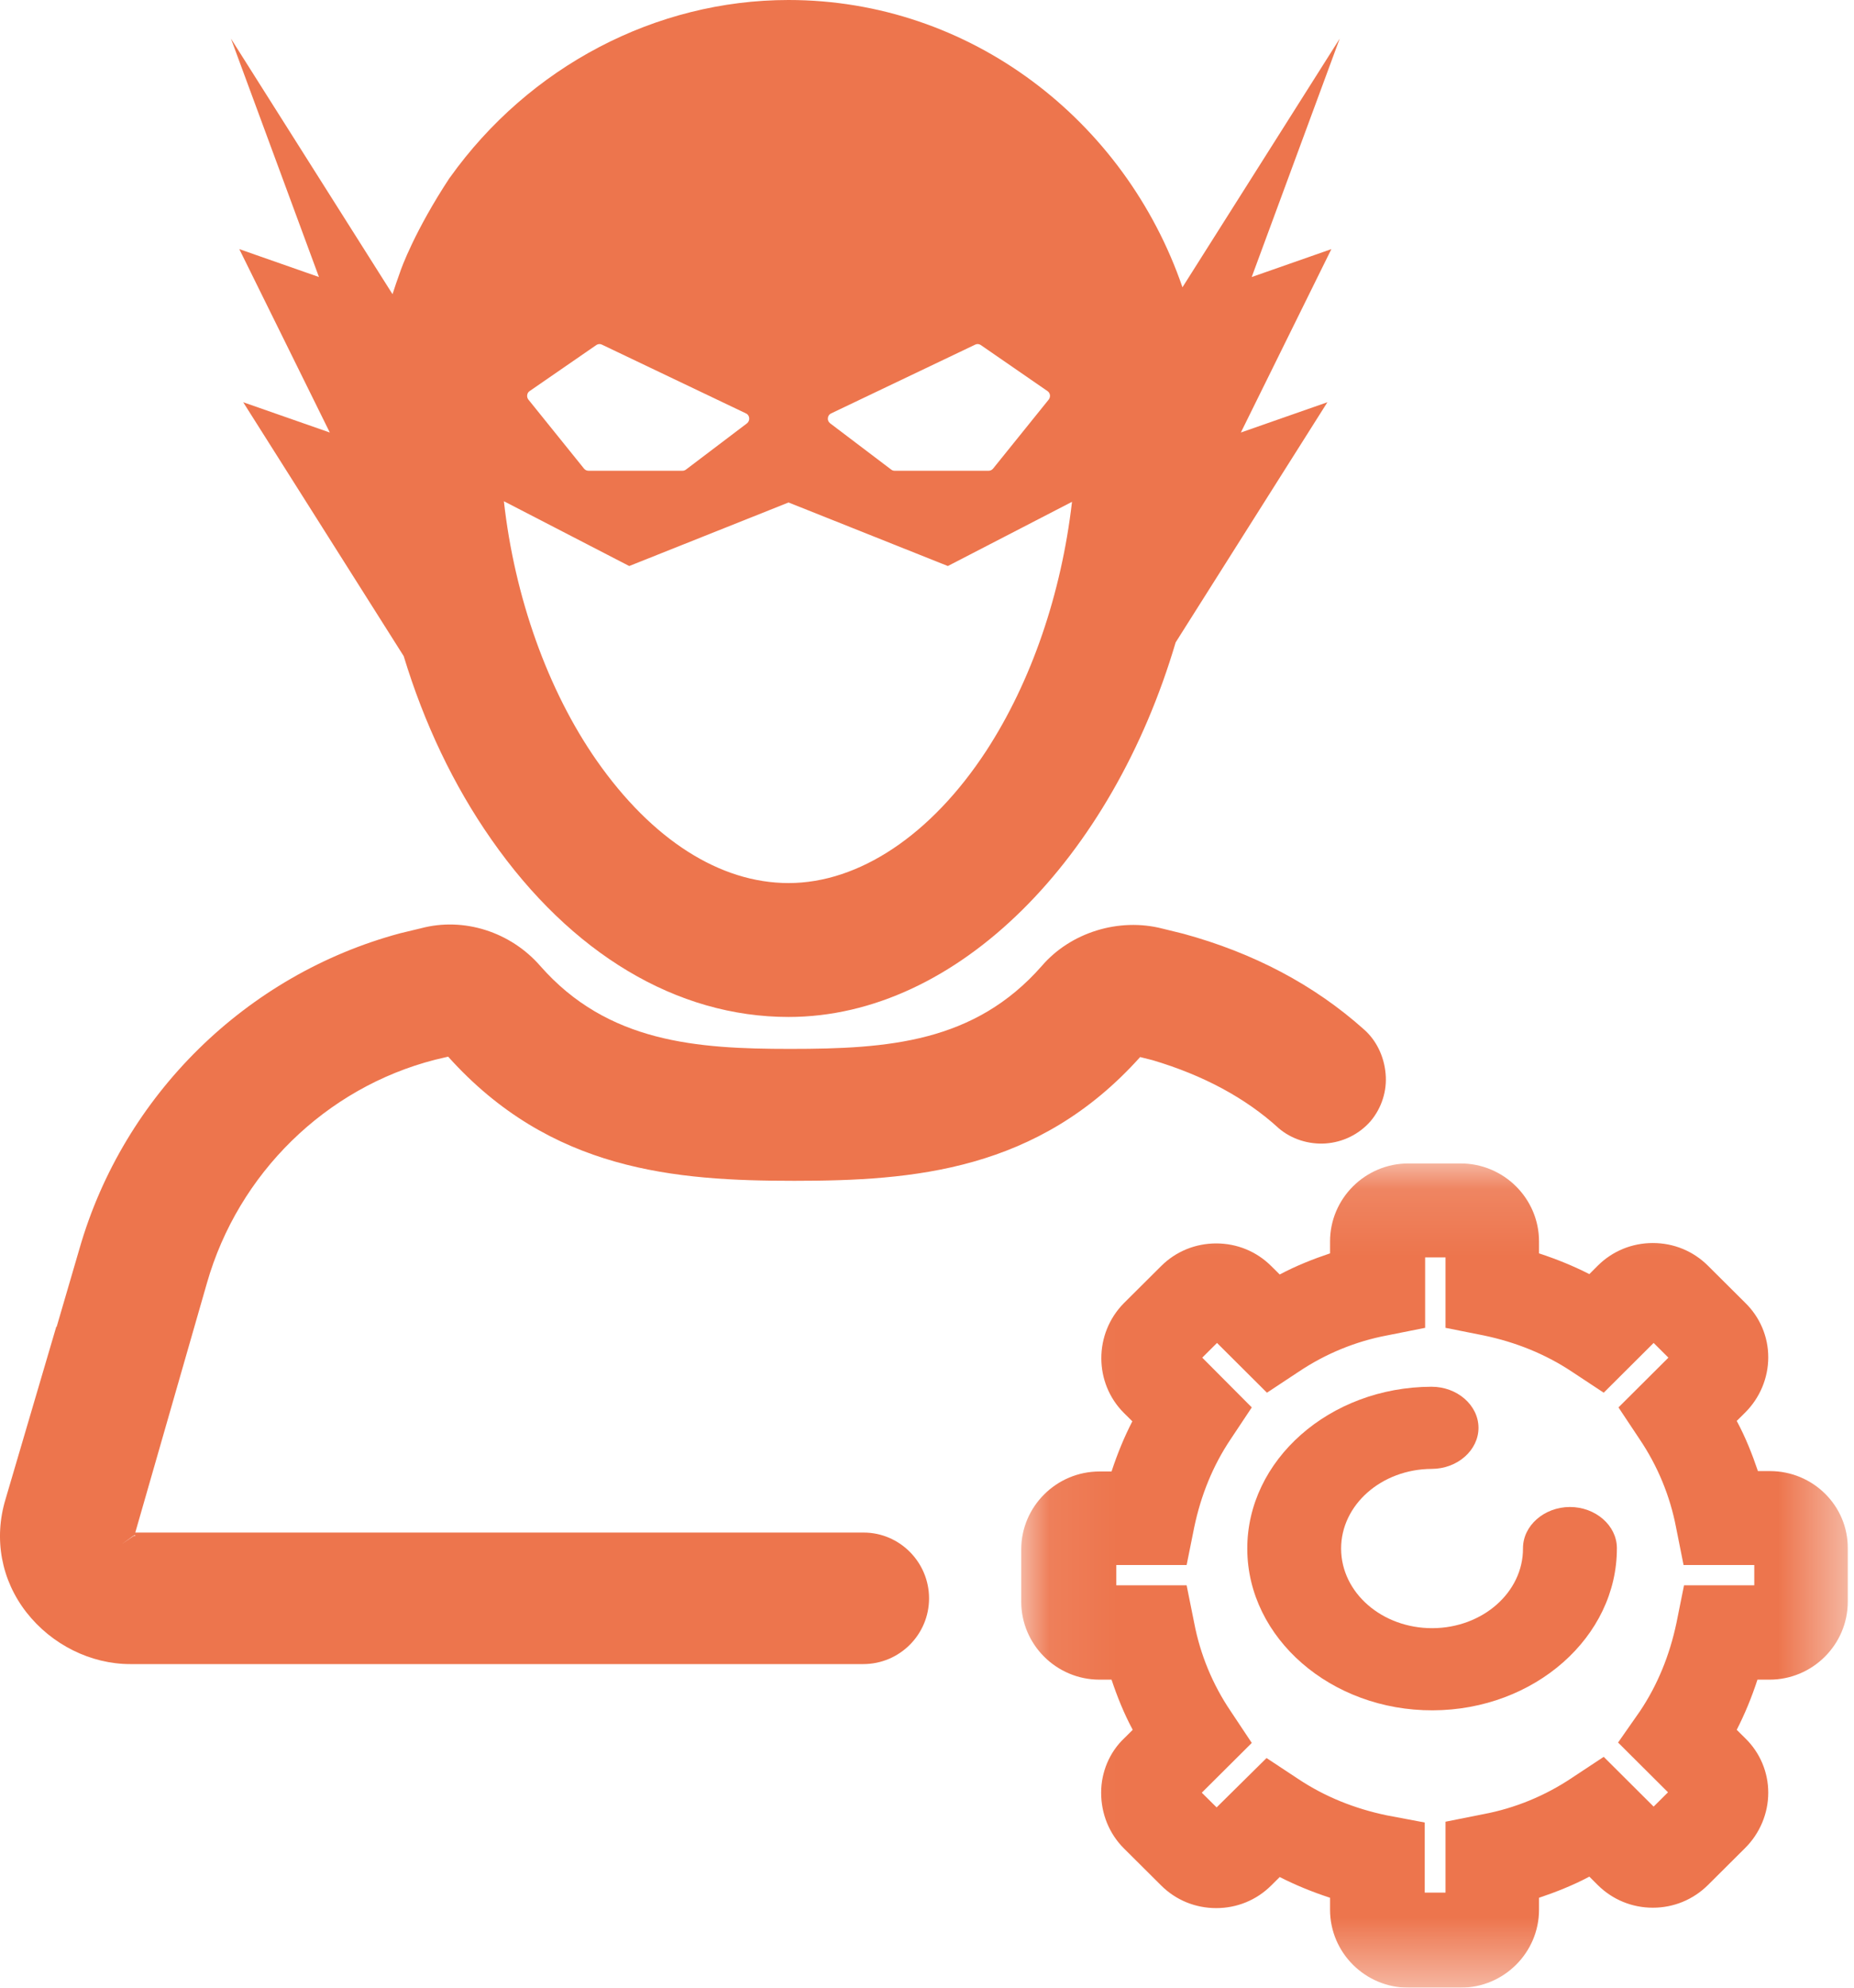 <?xml version="1.0" encoding="UTF-8"?>
<svg width="28px" height="30px" viewBox="0 0 28 30" version="1.1" xmlns="http://www.w3.org/2000/svg" xmlns:xlink="http://www.w3.org/1999/xlink">
    <!-- Generator: Sketch 46.1 (44463) - http://www.bohemiancoding.com/sketch -->
    <title>Page 1</title>
    <desc>Created with Sketch.</desc>
    <defs>
        <polygon id="path-1" points="12.557 12.558 12.557 0.118 0.074 0.118 0.074 12.558 12.557 12.558"></polygon>
    </defs>
    <g id="Welcome" stroke="none" stroke-width="1" fill="none" fill-rule="evenodd">
        <g id="CriarCampanha_1" transform="translate(-110, -379)">
            <g id="Menu" transform="translate(110, 105)">
                <g id="Page-1" transform="translate(0, 274)">
                    <path d="M2.025,23.186 L2.035,23.167 L2.045,23.176 L2.025,23.186 Z M1.844,23.302 L2.025,23.172 L2.025,23.178 L1.844,23.302 Z M13.043,23.131 L2.043,23.131 L3.125,19.366 C3.598,17.71 4.92,16.418 6.569,15.995 L6.768,15.948 C8.318,17.675 10.201,17.822 11.996,17.822 C13.792,17.822 15.675,17.675 17.219,15.954 L17.406,16.001 C18.178,16.23 18.815,16.576 19.306,17.023 L19.312,17.029 C19.505,17.193 19.763,17.275 20.02,17.258 C20.277,17.24 20.523,17.123 20.698,16.923 C20.868,16.723 20.95,16.459 20.926,16.206 C20.903,15.942 20.786,15.701 20.599,15.537 C19.844,14.862 18.926,14.38 17.868,14.092 L17.558,14.016 C16.897,13.845 16.166,14.075 15.733,14.58 C14.716,15.737 13.412,15.831 11.932,15.831 C10.522,15.831 9.178,15.737 8.16,14.58 C7.71,14.063 7.002,13.839 6.359,14.01 L6.043,14.086 C3.721,14.709 1.867,16.53 1.201,18.844 L0.856,20.024 L0.85,20.024 L0.084,22.626 C-0.098,23.225 0.019,23.848 0.399,24.335 C0.78,24.823 1.37,25.116 1.967,25.116 L13.037,25.116 C13.587,25.116 14.031,24.67 14.031,24.124 C14.031,23.578 13.587,23.131 13.043,23.131 L13.043,23.131 Z" id="Fill-1" fill="#ED754D"></path>
                    <g id="Group-5" transform="translate(15.349, 17.442)">
                        <mask id="mask-2" fill="white">
                            <use xlink:href="#path-1"></use>
                        </mask>
                        <g id="Clip-4"></g>
                        <path d="M11.145,6.485 L10.084,6.485 L9.969,7.056 C9.866,7.542 9.685,7.987 9.42,8.383 L9.088,8.858 L9.842,9.609 L9.625,9.825 L8.871,9.074 L8.388,9.393 C7.984,9.663 7.532,9.849 7.055,9.939 L6.482,10.053 L6.482,11.123 L6.168,11.123 L6.168,10.065 L5.595,9.957 C5.106,9.855 4.66,9.675 4.262,9.411 L3.779,9.092 L3.025,9.837 L2.801,9.615 L3.556,8.864 L3.236,8.383 C2.964,7.981 2.778,7.53 2.687,7.056 L2.572,6.485 L1.51,6.485 L1.51,6.179 L2.572,6.179 L2.687,5.608 C2.789,5.122 2.97,4.677 3.236,4.281 L3.556,3.8 L2.808,3.049 L3.031,2.827 L3.785,3.578 L4.268,3.259 C4.672,2.989 5.124,2.803 5.601,2.713 L6.174,2.599 L6.174,1.536 L6.482,1.536 L6.482,2.599 L7.055,2.713 C7.544,2.815 7.99,2.995 8.388,3.259 L8.871,3.578 L9.625,2.827 L9.848,3.049 L9.094,3.8 L9.414,4.281 C9.685,4.683 9.872,5.134 9.963,5.608 L10.077,6.179 L11.145,6.179 L11.145,6.485 Z M11.381,4.761 L11.2,4.761 C11.115,4.509 11.013,4.251 10.88,4.004 L11.007,3.878 C11.23,3.656 11.356,3.356 11.356,3.043 C11.356,2.731 11.23,2.437 11.007,2.22 L10.446,1.662 C10.222,1.439 9.927,1.319 9.613,1.319 C9.299,1.319 9.004,1.439 8.78,1.662 L8.654,1.788 C8.418,1.668 8.171,1.566 7.894,1.475 L7.894,1.295 C7.894,0.647 7.362,0.118 6.711,0.118 L5.92,0.118 C5.269,0.118 4.738,0.647 4.738,1.295 L4.738,1.475 C4.485,1.56 4.225,1.662 3.978,1.794 L3.851,1.668 C3.628,1.445 3.332,1.325 3.019,1.325 C2.705,1.325 2.409,1.445 2.186,1.668 L1.625,2.226 C1.167,2.689 1.173,3.434 1.625,3.884 L1.752,4.01 C1.631,4.245 1.529,4.491 1.438,4.767 L1.257,4.767 C0.605,4.767 0.074,5.296 0.074,5.944 L0.074,6.732 C0.074,7.38 0.605,7.909 1.257,7.909 L1.438,7.909 C1.522,8.161 1.625,8.419 1.758,8.666 L1.631,8.792 C1.408,9.002 1.281,9.303 1.281,9.615 C1.281,9.933 1.402,10.234 1.625,10.456 L2.186,11.014 C2.409,11.237 2.705,11.357 3.019,11.357 C3.332,11.357 3.628,11.237 3.851,11.014 L3.978,10.888 C4.213,11.008 4.461,11.11 4.738,11.201 L4.738,11.381 C4.738,12.03 5.269,12.558 5.92,12.558 L6.711,12.558 C7.362,12.558 7.894,12.03 7.894,11.381 L7.894,11.201 C8.147,11.116 8.406,11.014 8.654,10.882 L8.78,11.008 C9.004,11.23 9.299,11.351 9.613,11.351 C9.927,11.351 10.222,11.23 10.446,11.008 L11.007,10.45 C11.23,10.228 11.356,9.927 11.356,9.615 C11.356,9.303 11.23,9.008 11.007,8.792 L10.88,8.666 C11,8.431 11.103,8.185 11.193,7.909 L11.375,7.909 C12.026,7.909 12.557,7.38 12.557,6.732 L12.557,5.932 C12.563,5.284 12.032,4.761 11.381,4.761 L11.381,4.761 Z" id="Fill-3" fill="#ED754D" mask="url(#mask-2)"></path>
                    </g>
                    <path d="M23.707,22.745 C23.319,22.747 23,23.028 23.001,23.368 C23.004,24.032 22.392,24.571 21.633,24.574 C20.874,24.576 20.257,24.041 20.254,23.376 C20.252,22.713 20.864,22.173 21.623,22.17 C22.012,22.169 22.33,21.888 22.329,21.548 C22.327,21.208 22.007,20.929 21.618,20.93 C20.081,20.935 18.831,22.037 18.837,23.381 C18.843,24.725 20.102,25.819 21.638,25.814 C23.174,25.809 24.424,24.707 24.419,23.363 C24.417,23.023 24.096,22.744 23.707,22.745" id="Fill-6" fill="#ED754D"></path>
                    <path d="M9.503,8.543 L11.909,7.584 L14.315,8.543 L16.19,7.574 C16.03,8.957 15.578,10.286 14.892,11.337 C14.064,12.601 12.975,13.328 11.909,13.328 C10.872,13.328 9.846,12.672 9.012,11.48 C8.273,10.422 7.771,9.013 7.61,7.565 L9.503,8.543 Z M7.998,5.903 L9.007,5.207 C9.032,5.191 9.063,5.188 9.089,5.201 L11.267,6.24 C11.294,6.252 11.312,6.279 11.315,6.31 C11.318,6.34 11.305,6.37 11.282,6.389 L10.359,7.088 C10.344,7.099 10.327,7.105 10.309,7.105 L8.886,7.105 C8.861,7.105 8.837,7.093 8.821,7.074 L7.98,6.031 C7.965,6.012 7.958,5.987 7.962,5.962 C7.965,5.938 7.978,5.916 7.998,5.903 L7.998,5.903 Z M12.551,6.24 L14.729,5.201 C14.755,5.188 14.787,5.191 14.811,5.207 L15.82,5.903 C15.84,5.916 15.853,5.938 15.857,5.962 C15.86,5.987 15.853,6.012 15.838,6.031 L14.997,7.074 C14.981,7.093 14.957,7.105 14.932,7.105 L13.509,7.105 C13.491,7.105 13.474,7.099 13.46,7.088 L12.537,6.389 C12.513,6.37 12.499,6.34 12.503,6.31 C12.506,6.279 12.524,6.252 12.551,6.24 L12.551,6.24 Z M3.614,3.76 L4.981,6.528 L3.673,6.071 L6.097,9.903 C6.404,10.913 6.848,11.851 7.419,12.667 C8.624,14.395 10.223,15.349 11.909,15.349 C14.474,15.349 16.798,12.937 17.755,9.696 L20.047,6.071 L18.74,6.528 L20.107,3.76 L18.904,4.181 L20.233,0.583 L17.858,4.336 C16.992,1.814 14.651,0 11.909,0 C9.904,0 7.993,1.001 6.793,2.682 L6.788,2.688 C6.266,3.481 6.058,4.053 6.04,4.113 C6,4.222 5.963,4.331 5.928,4.44 L3.488,0.583 L4.817,4.181 L3.614,3.76 Z" id="Fill-8" fill="#ED754D"></path>
                </g>
            </g>
        </g>
    </g>
</svg>
